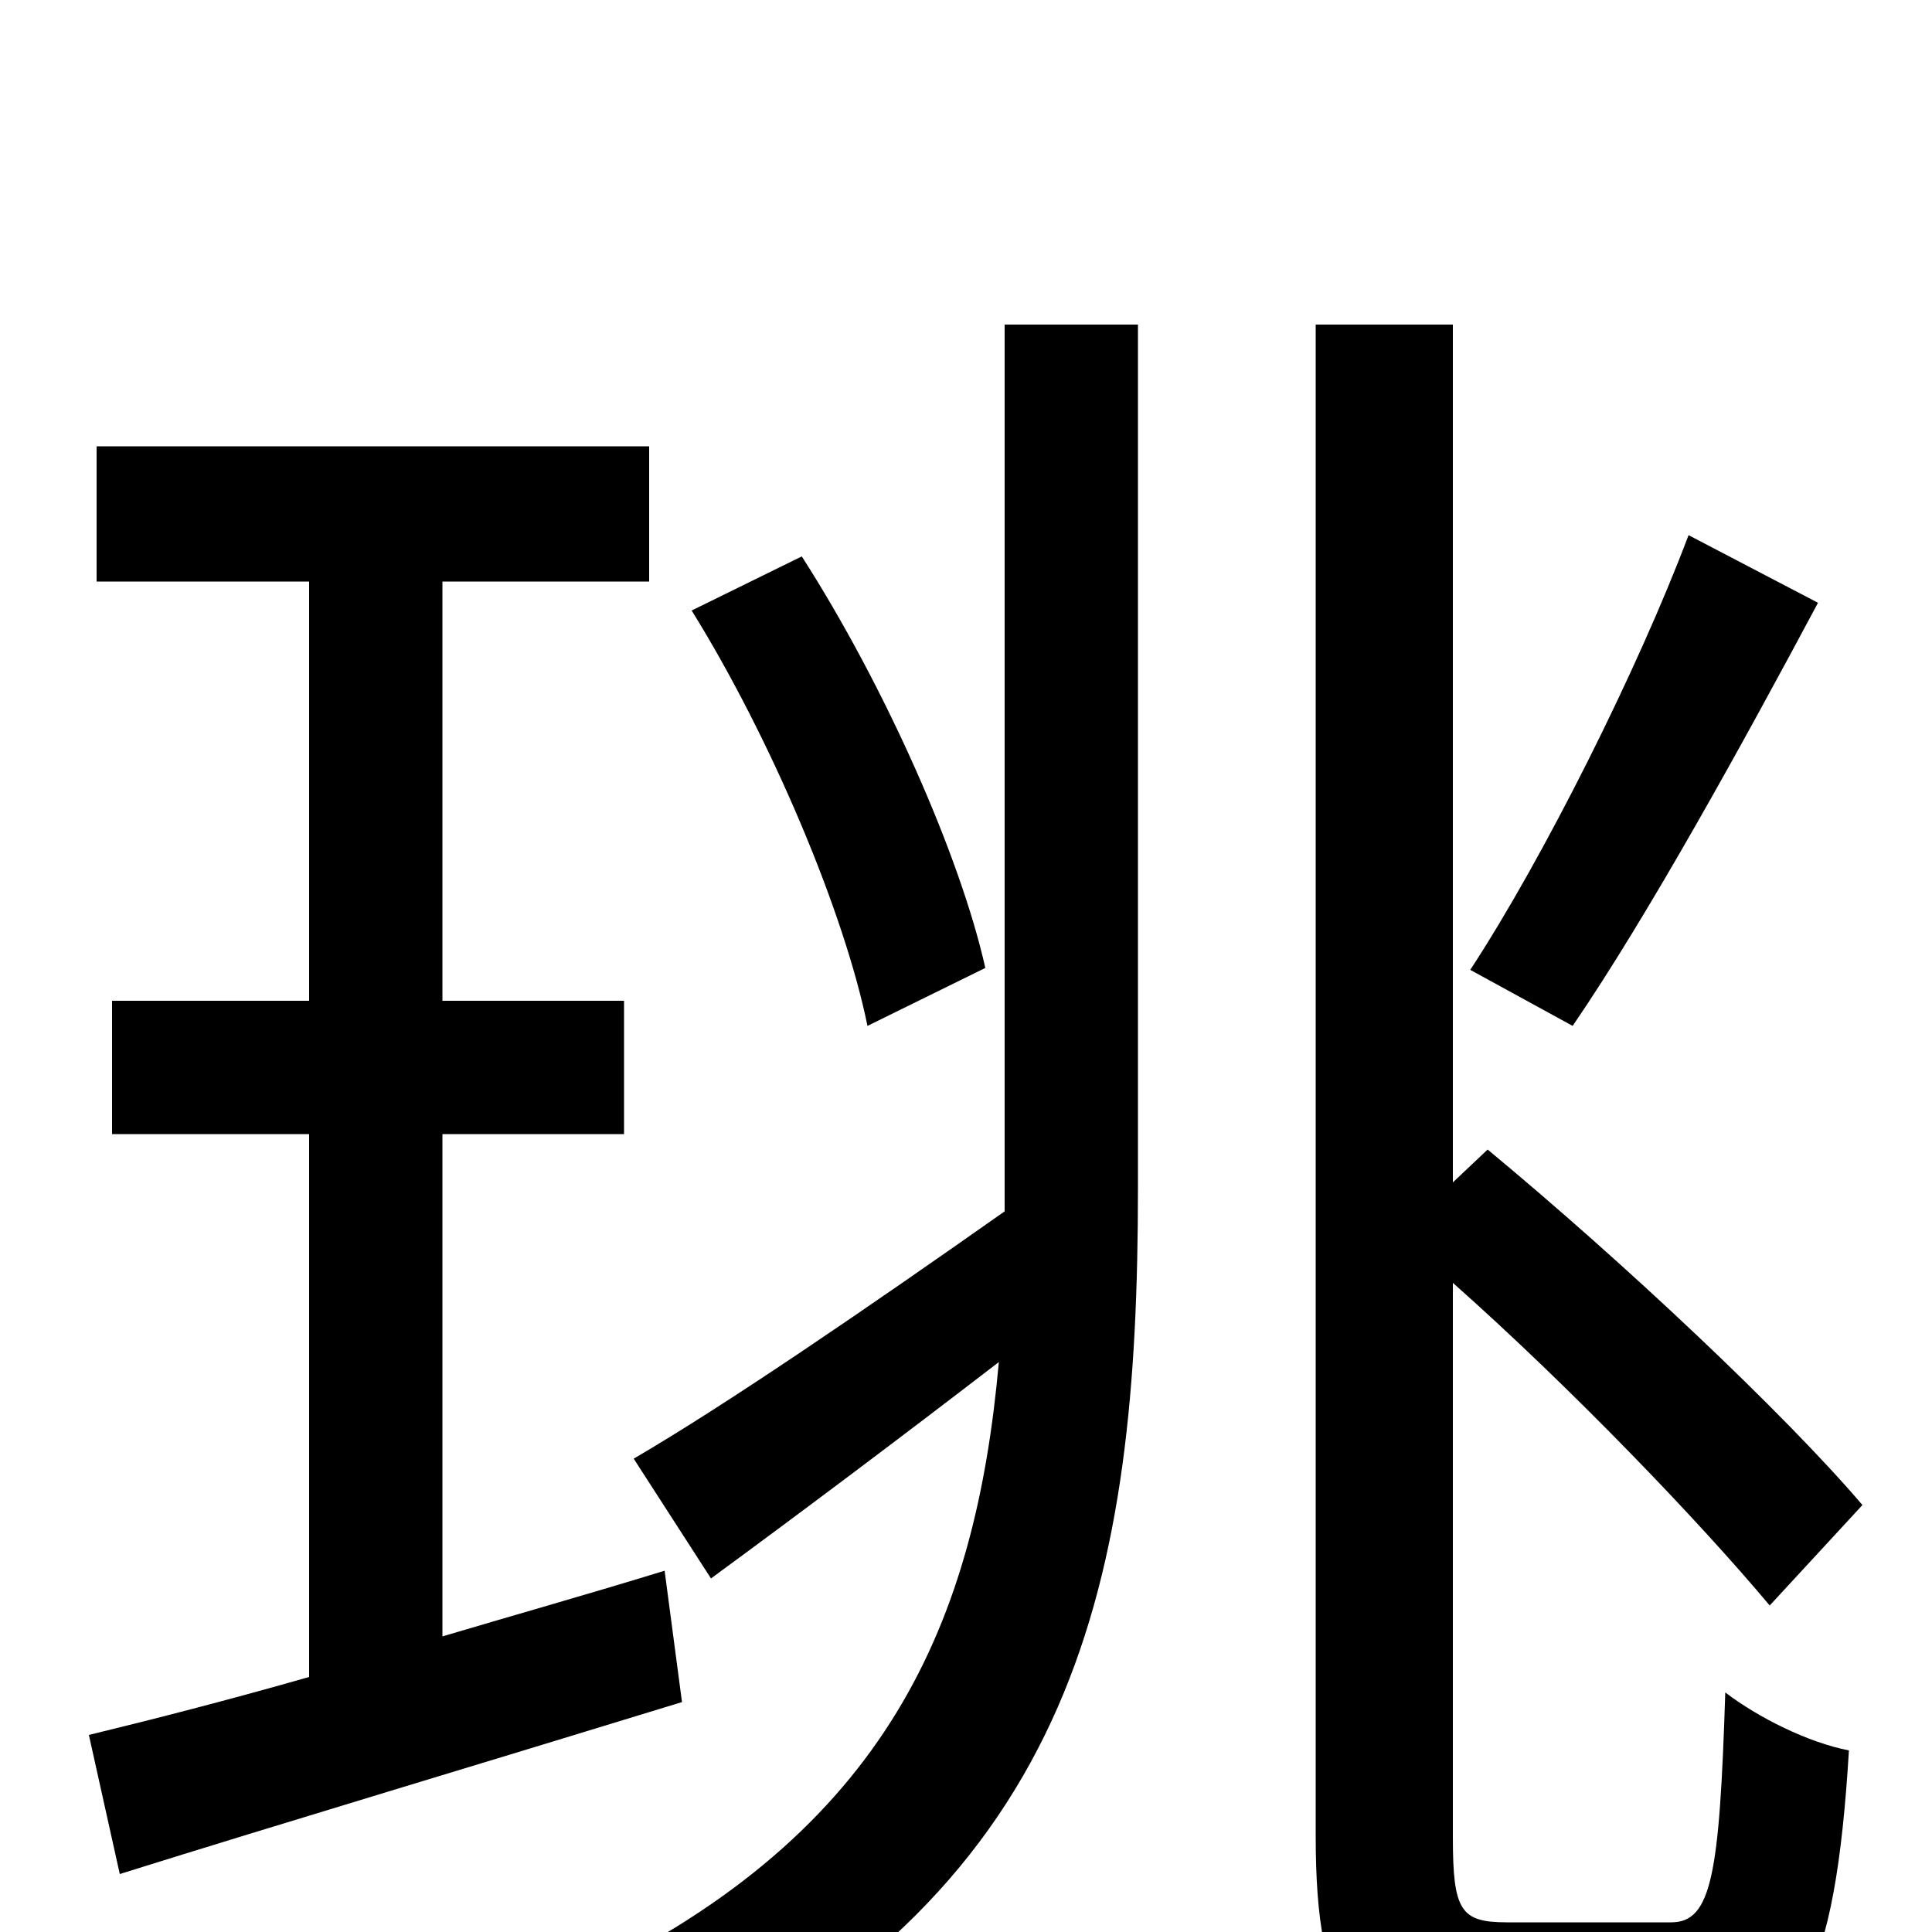 <svg xmlns="http://www.w3.org/2000/svg" viewBox="0 -1000 1000 1000">
	<path fill="#000000" d="M874 -723C848 -654 799 -556 761 -498L814 -469C853 -526 902 -615 941 -688ZM510 -499C497 -557 458 -645 415 -712L358 -684C399 -618 437 -528 449 -469ZM344 -187C305 -175 266 -164 229 -153V-413H323V-482H229V-699H336V-769H50V-699H160V-482H58V-413H160V-132C118 -120 79 -110 46 -102L62 -30C145 -56 252 -88 353 -119ZM520 -386V-373C449 -323 376 -273 328 -245L368 -183C413 -216 465 -255 517 -295C505 -161 460 -52 301 24C316 36 337 63 346 80C559 -25 589 -183 589 -385V-832H520ZM780 -5C756 -5 752 -11 752 -49V-336C814 -281 880 -212 916 -169L964 -221C923 -269 840 -347 770 -405L752 -388V-832H681V-50C681 39 701 63 771 63H870C931 63 950 22 957 -94C936 -98 910 -111 893 -124C890 -30 886 -5 865 -5Z"/>
</svg>